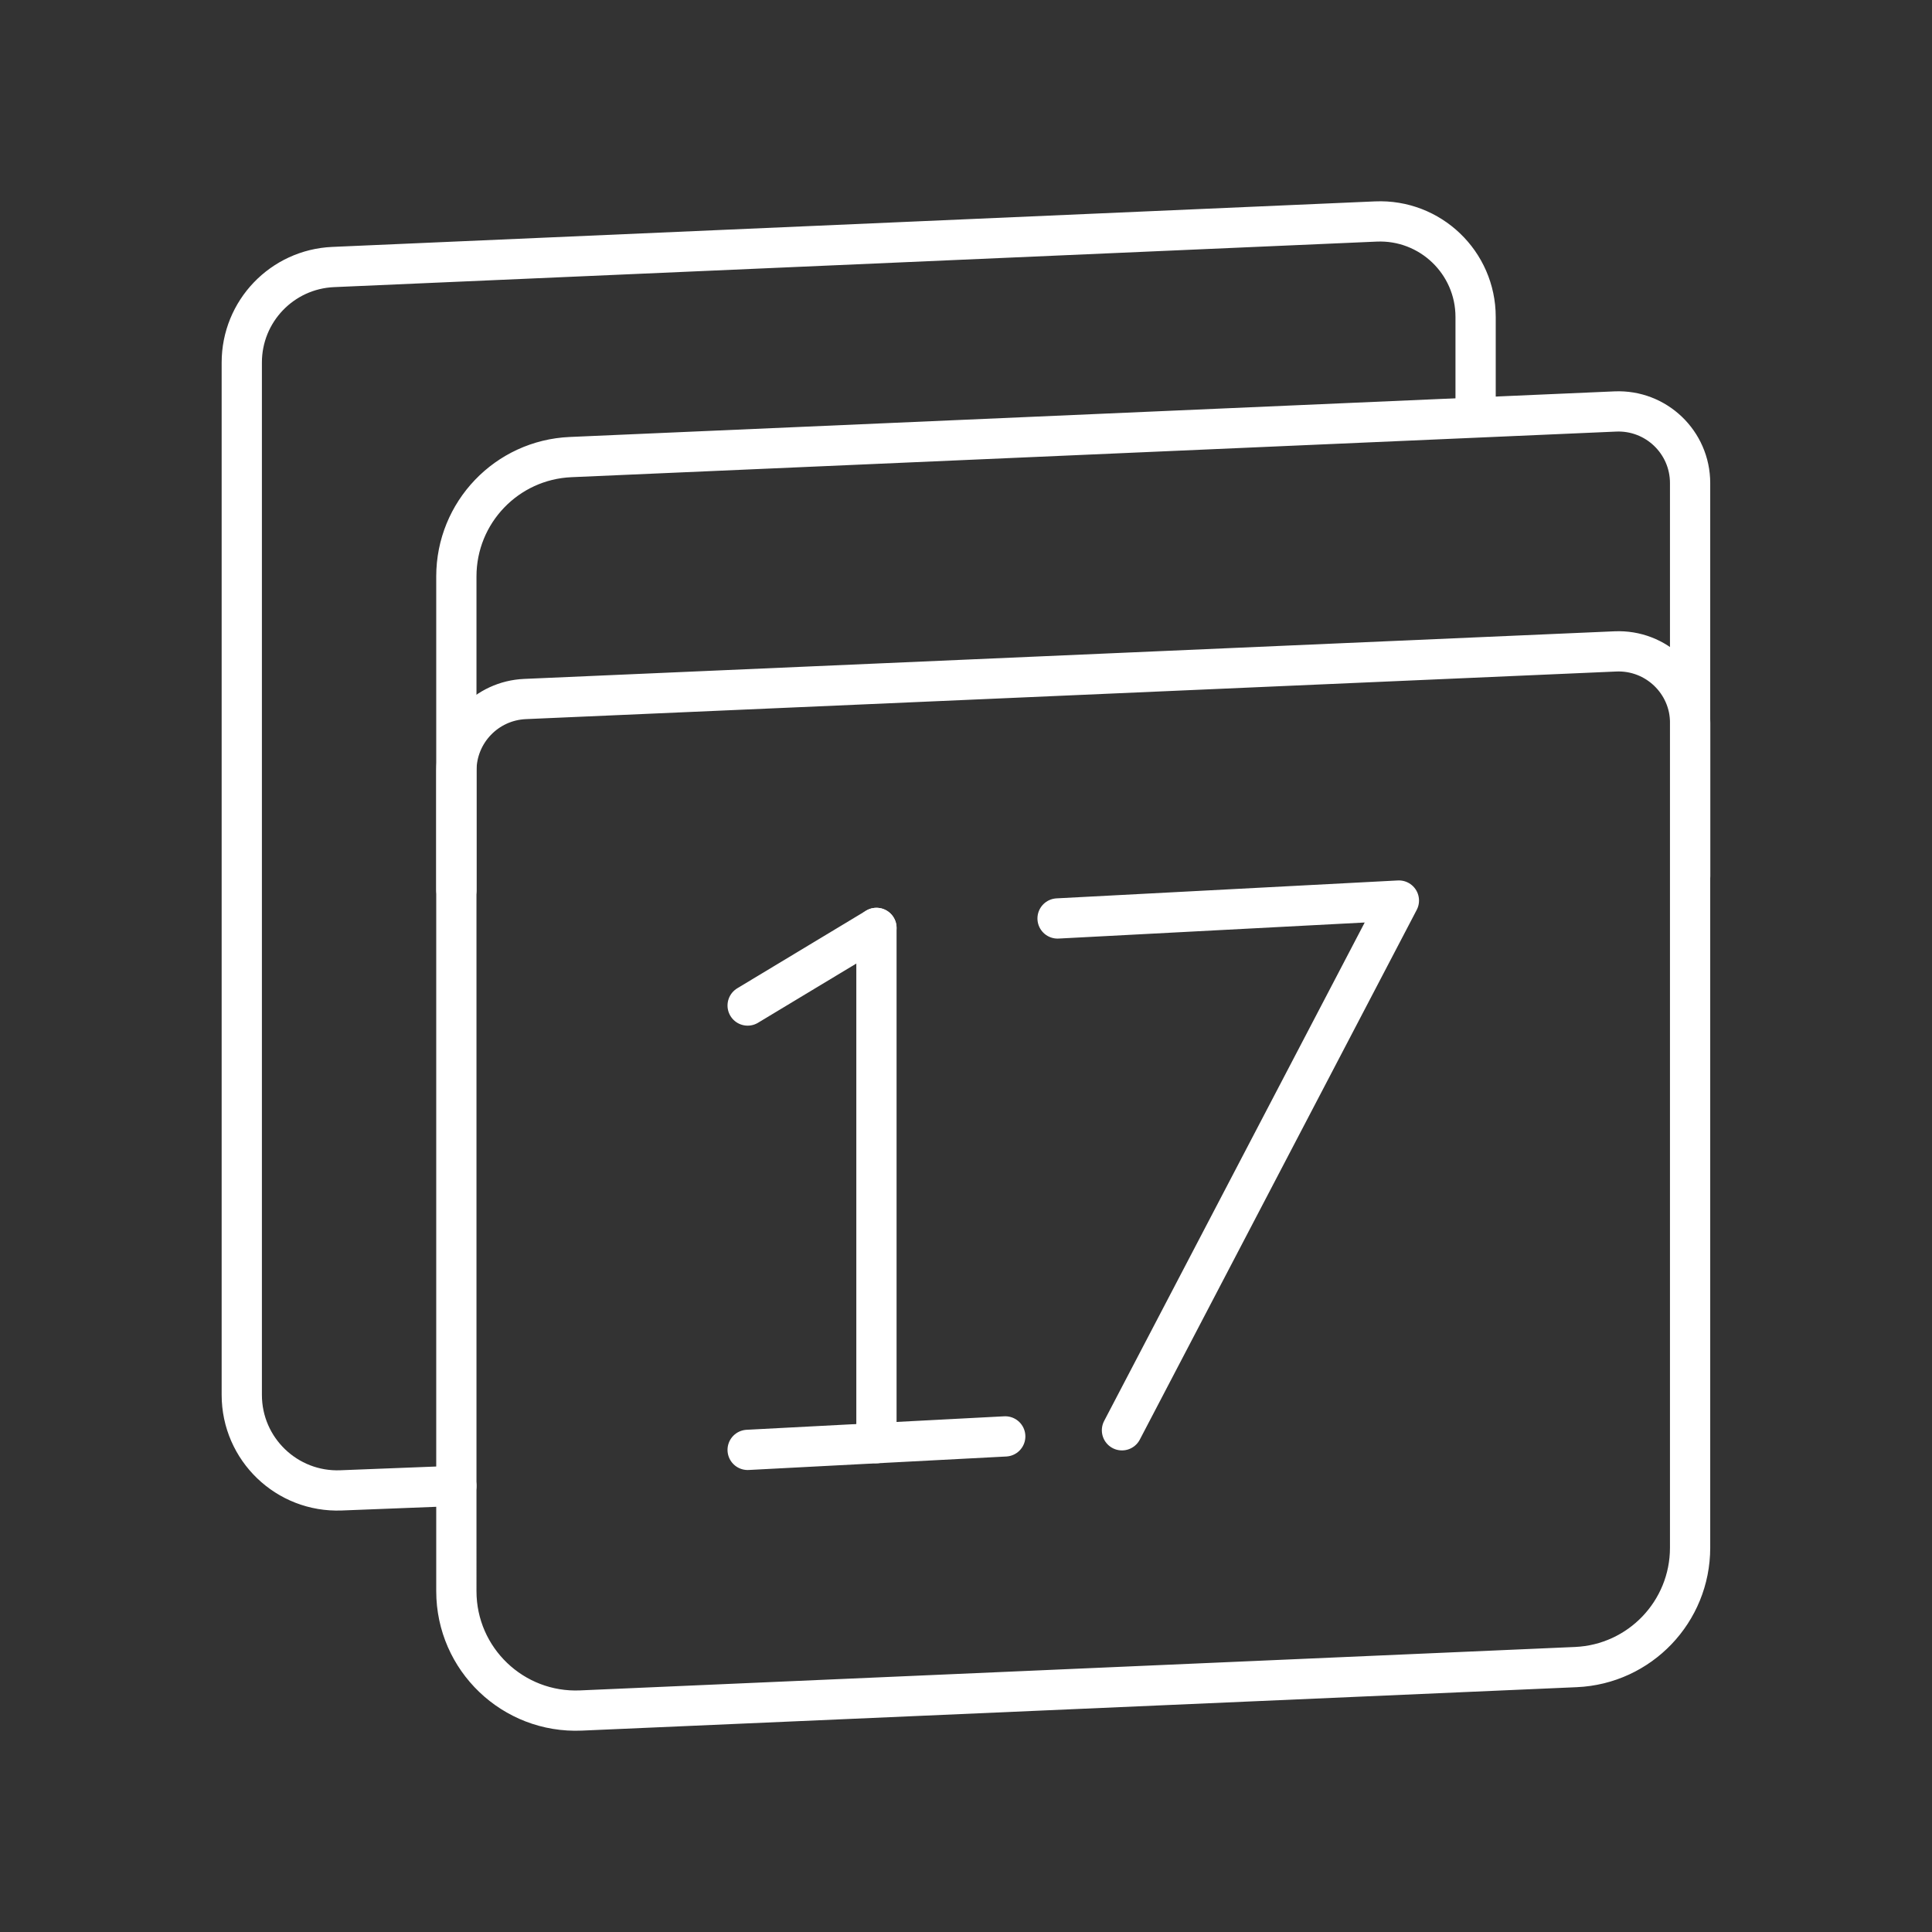 <?xml version="1.0" encoding="UTF-8"?><svg xmlns="http://www.w3.org/2000/svg" viewBox="0 0 48 48"><rect x="0" y="0" width="48" height="48" fill="#333333" stroke="none"/><defs><style>.c{fill:none;stroke:#fff;stroke-linecap:round;stroke-linejoin:round;}</style></defs><g id="a"><line class="c" x1="18.575" y1="24.982" x2="21.775" y2="23.054"/><line class="c" x1="21.775" y1="23.054" x2="21.775" y2="35.854"/><polyline class="c" points="27.875 35.535 34.755 22.374 26.275 22.819"/><line class="c" x1="24.975" y1="35.687" x2="18.575" y2="36.022"/></g><g id="b"><path class="c" d="M39.153,41.418l-24.718,1.079c-1.688.074-3.097-1.275-3.097-2.965V14.321c0-1.589,1.251-2.896,2.838-2.965l25.956-1.133c1.013-.044,1.858.765,1.858,1.779v26.451c0,1.589-1.251,2.896-2.838,2.965Z"/><path class="c" d="M11.339,22.116v-2.97c0-.953.751-1.737,1.703-1.779l27.092-1.183c1.013-.044,1.858.765,1.858,1.779v3.804"/><path class="c" d="M36.661,10.248v-2.373c0-1.352-1.127-2.431-2.478-2.372l-25.905,1.131c-1.27.055-2.271,1.101-2.271,2.372v25.65c0,1.347,1.12,2.425,2.467,2.372l2.864-.112"/></g></svg>